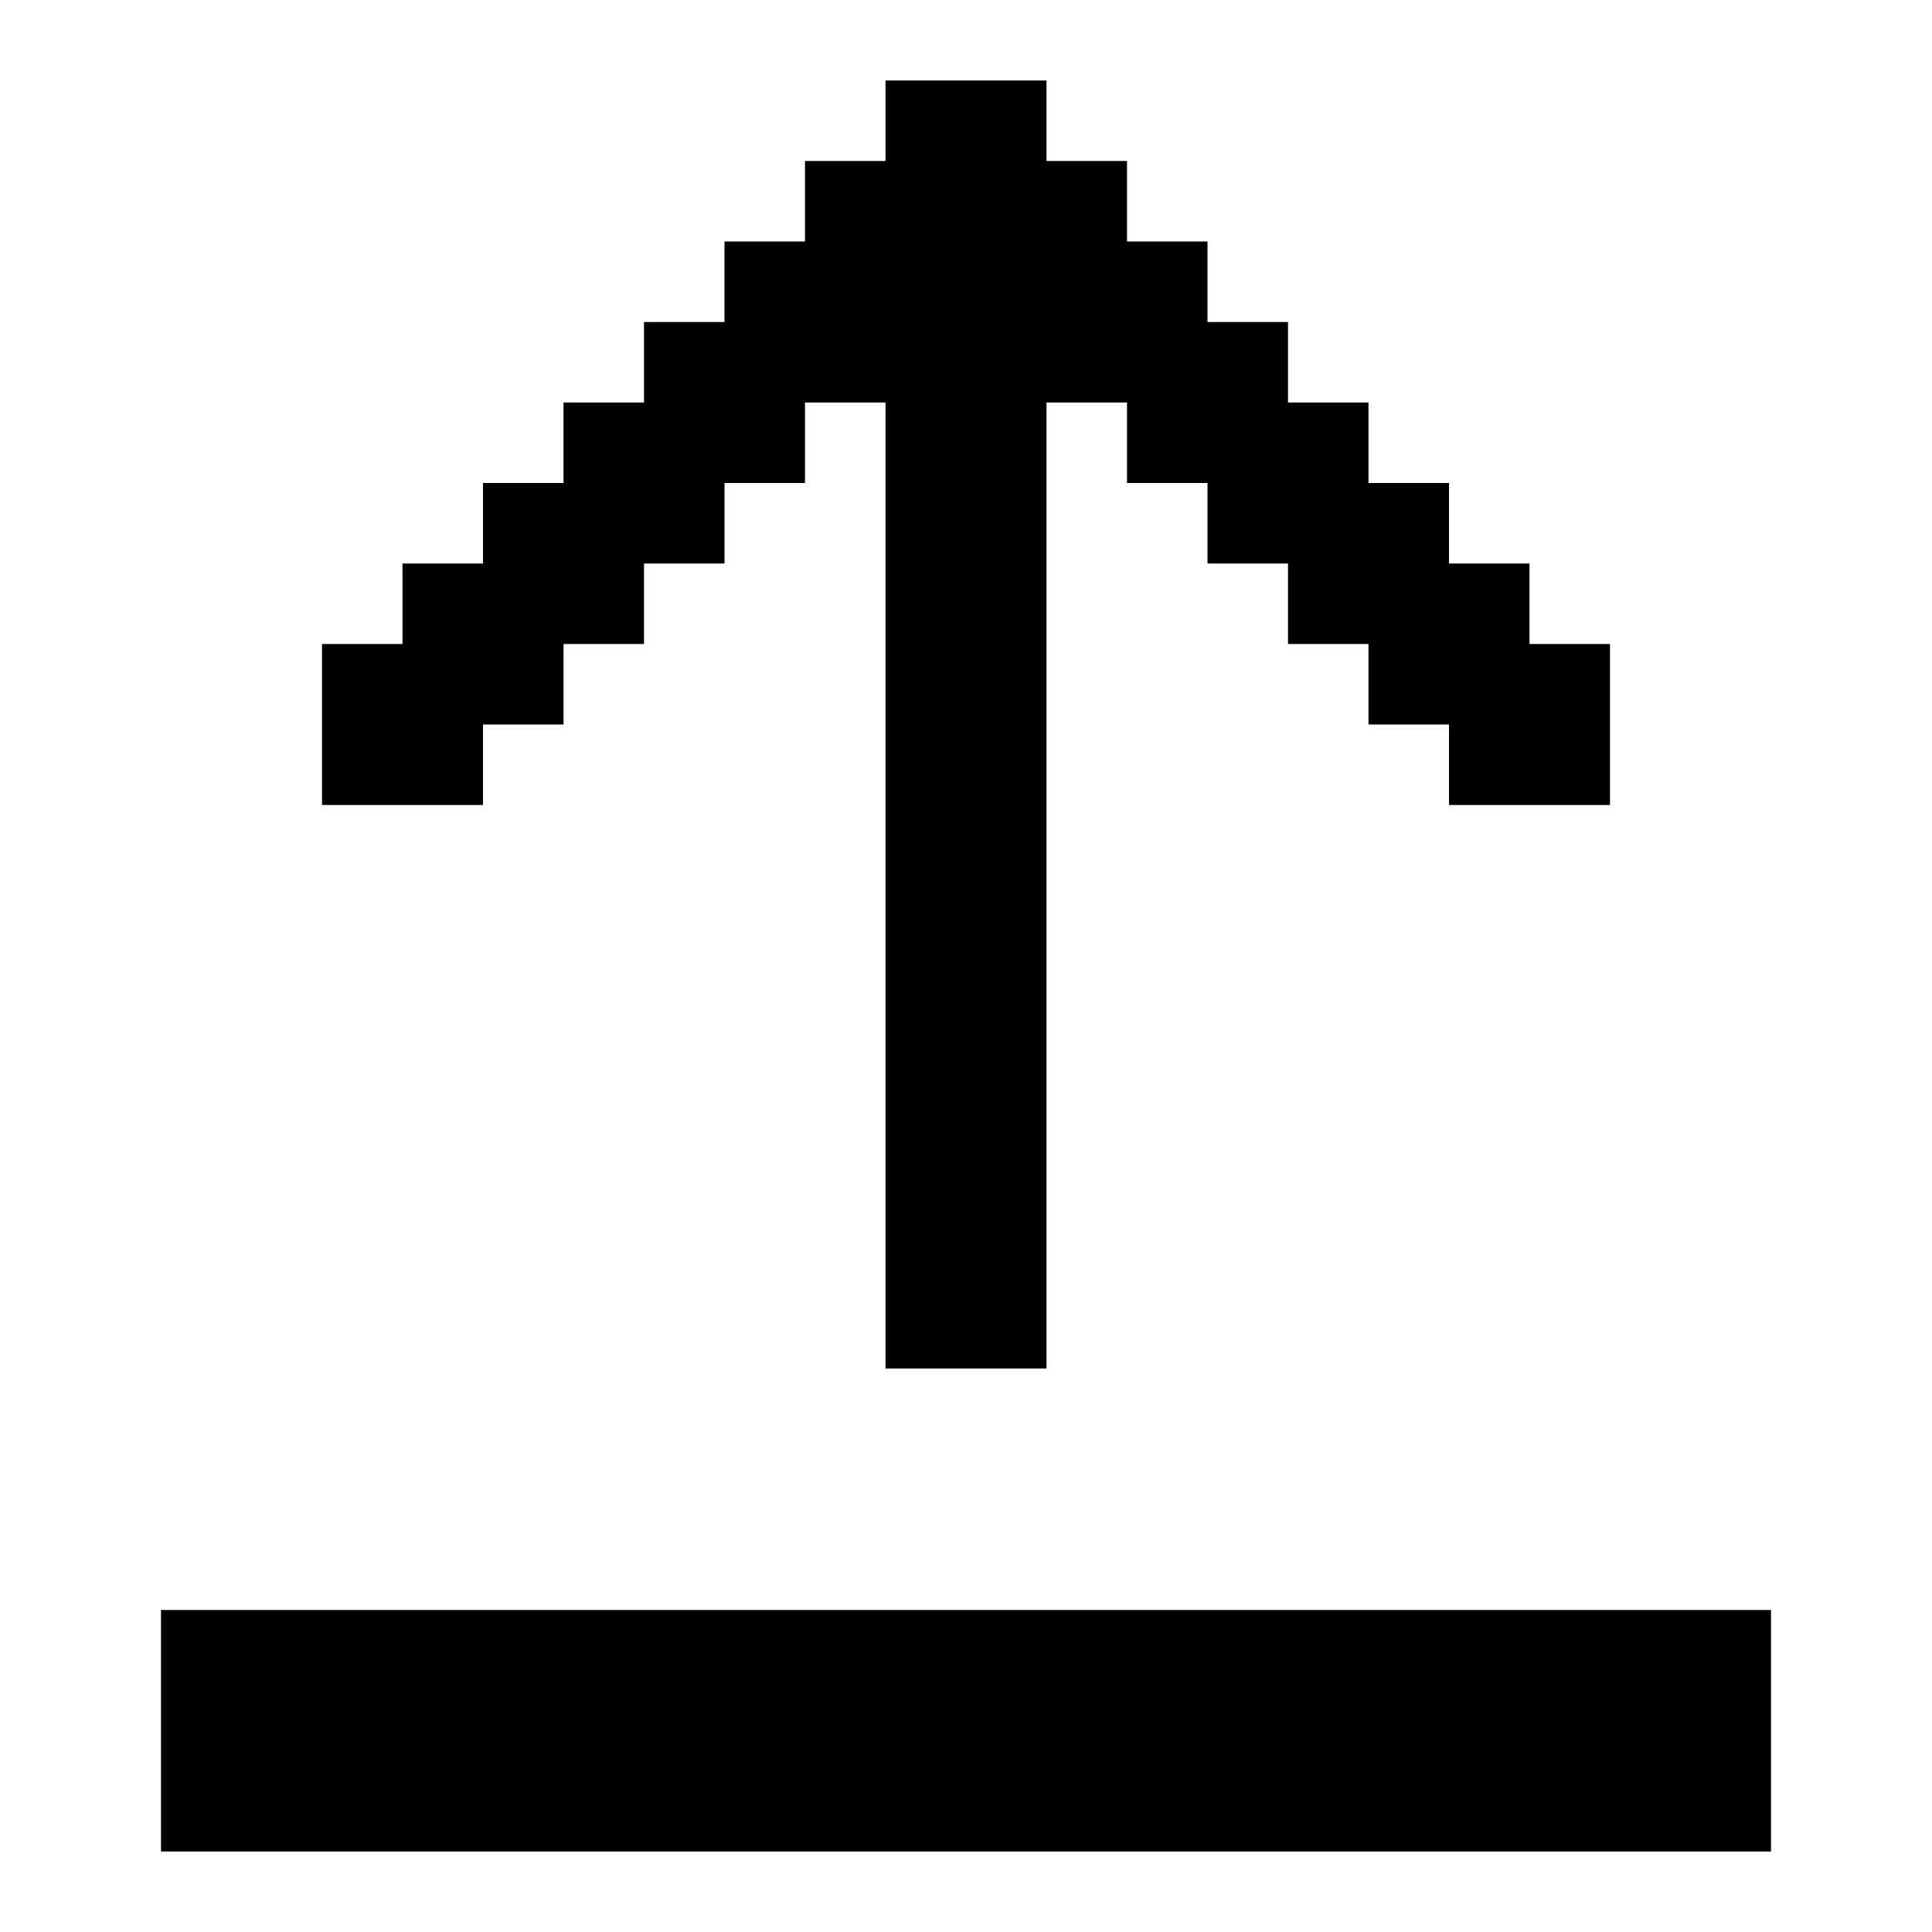 <?xml version="1.0" encoding="UTF-8"?><svg id="Upload" xmlns="http://www.w3.org/2000/svg" viewBox="0 0 24 24"><polygon points="4 10 4 8 5 8 5 7 6 7 6 6 7 6 7 5 8 5 8 4 9 4 9 3 10 3 10 2 11 2 11 1 13 1 13 2 14 2 14 3 15 3 15 4 16 4 16 5 17 5 17 6 18 6 18 7 19 7 19 8 20 8 20 10 18 10 18 9 17 9 17 8 16 8 16 7 15 7 15 6 14 6 14 5 13 5 13 17 11 17 11 5 10 5 10 6 9 6 9 7 8 7 8 8 7 8 7 9 6 9 6 10 4 10"/><rect x="2" y="20" width="20" height="3"/></svg>